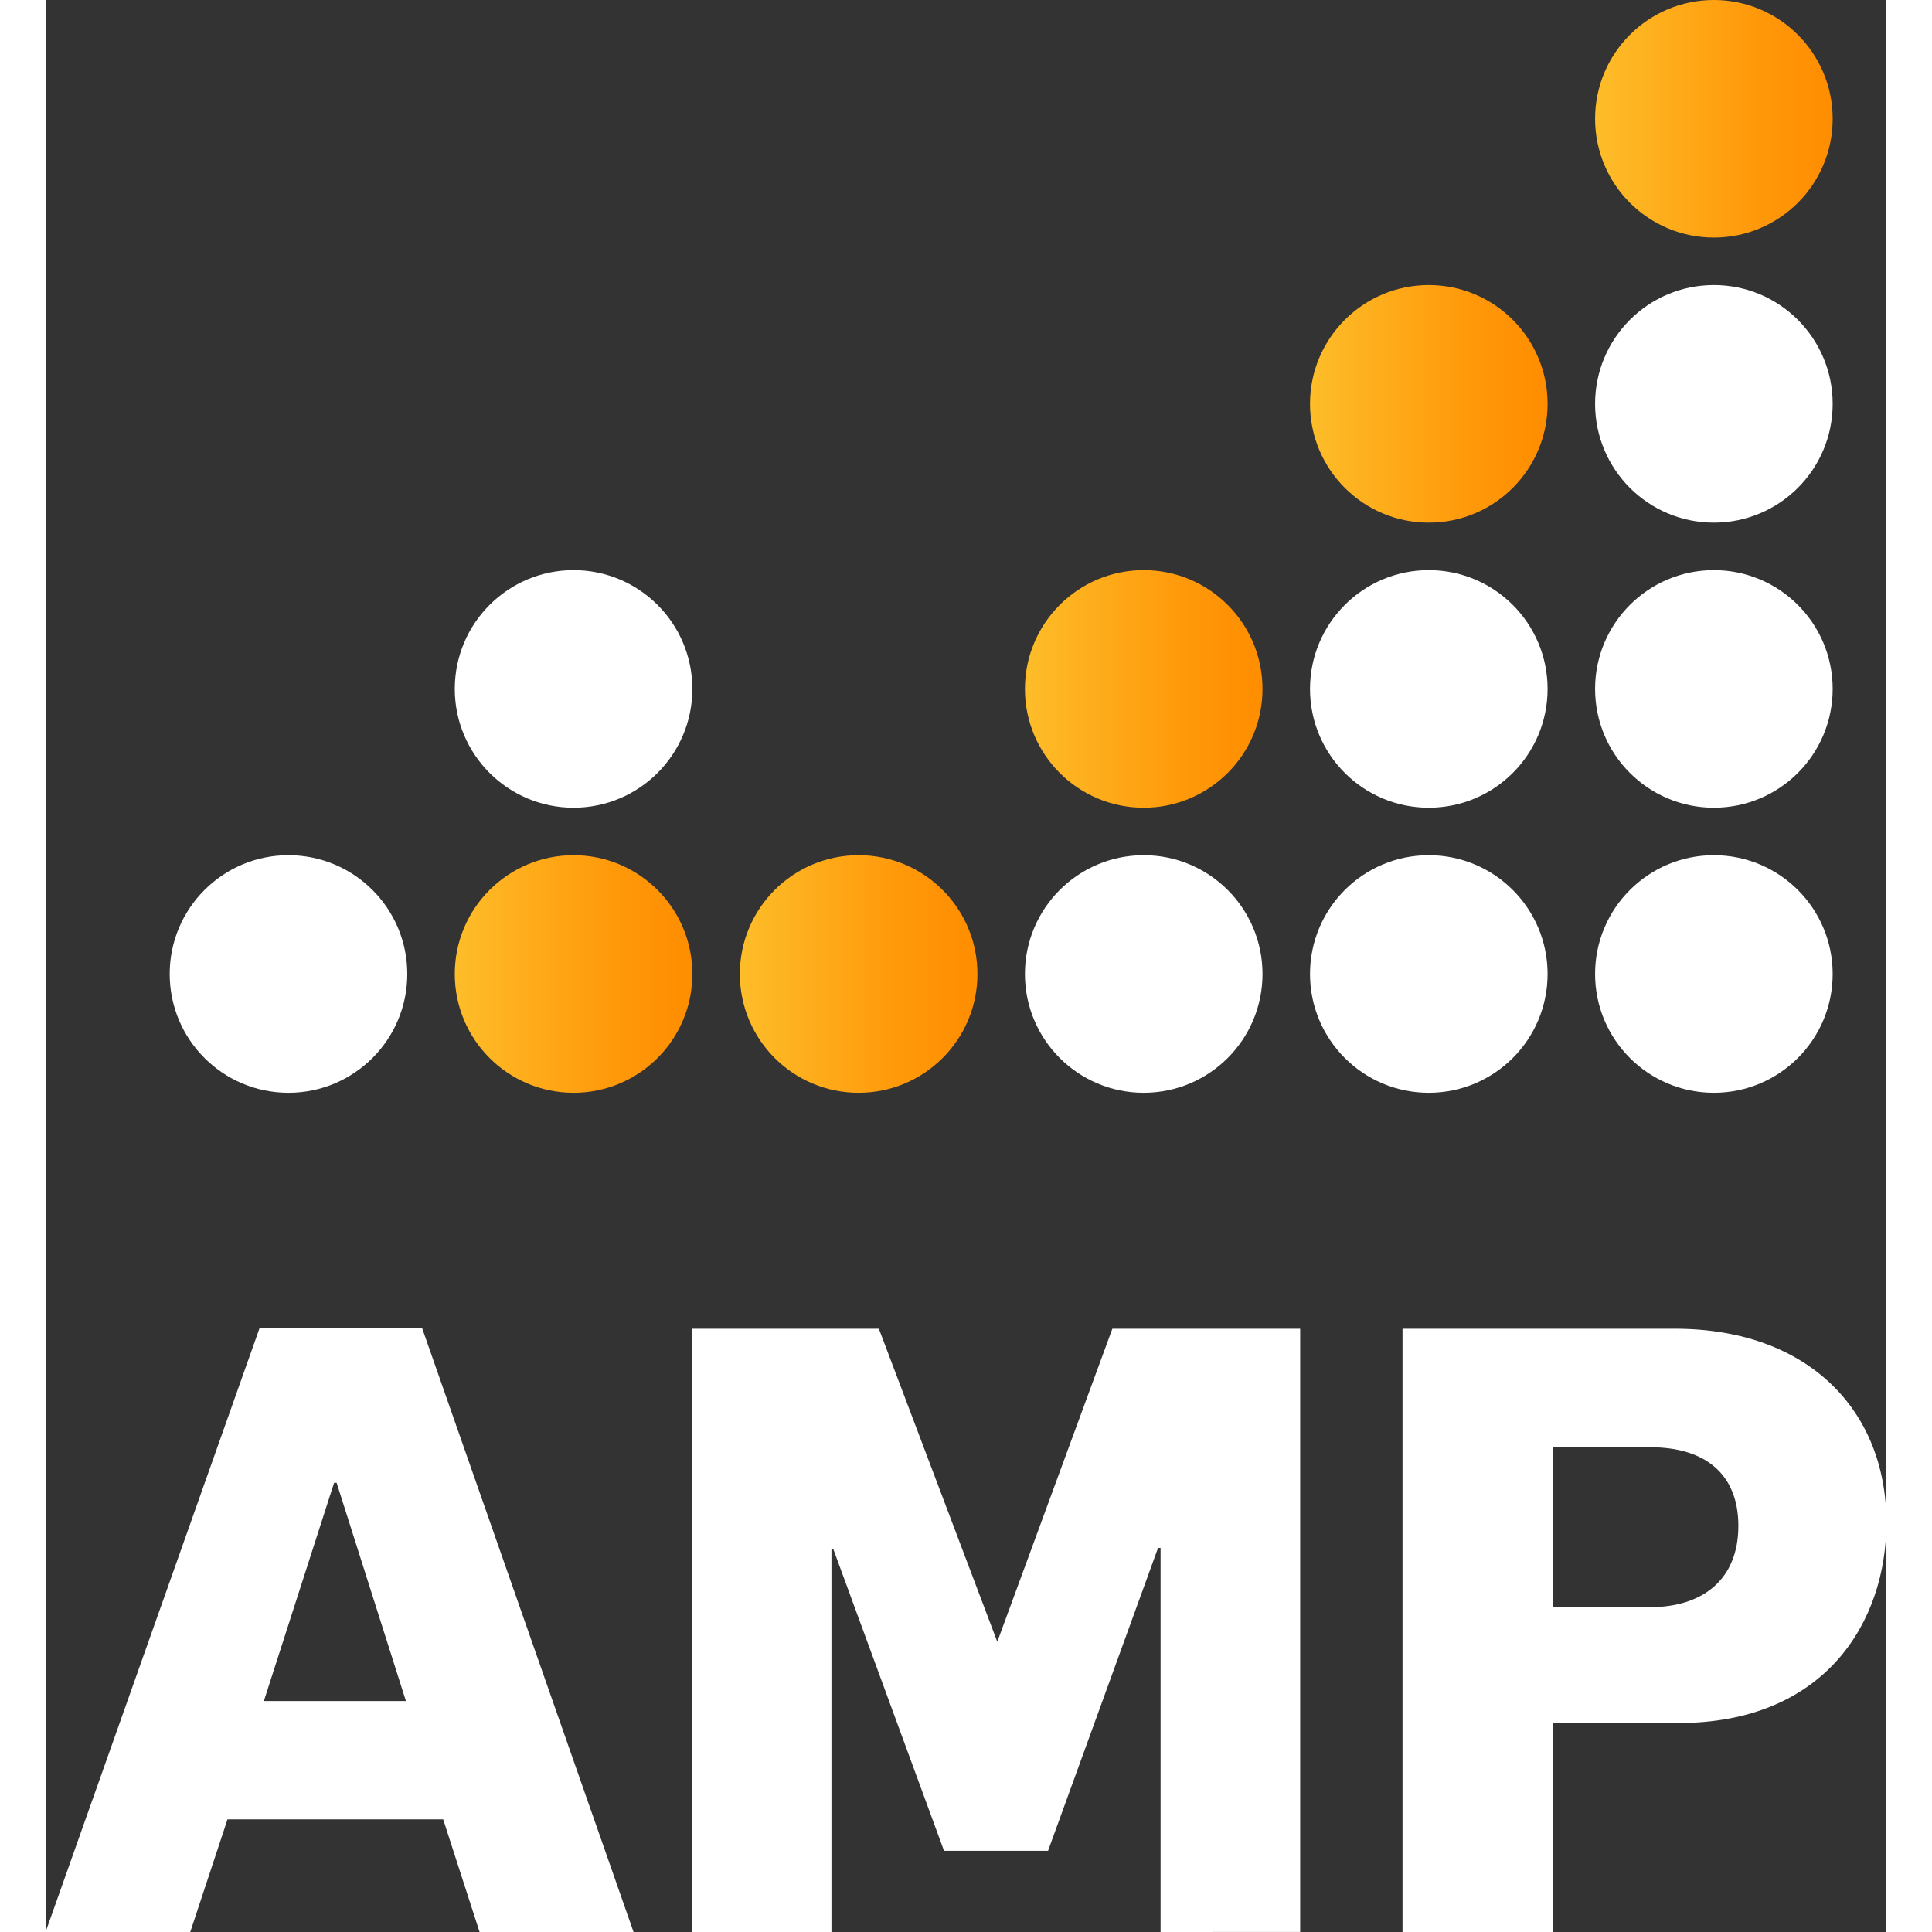 <svg xmlns="http://www.w3.org/2000/svg" xmlns:xlink="http://www.w3.org/1999/xlink" viewBox="0 0 1062.59 1115.22" width="100pt" height="100pt"><rect x="0" y="0" width="1062.59" height="1115.22" fill="#333333" stroke="none"/><defs><style>.a{fill:#fff;}.b{fill:url(#a);}.c{fill:url(#b);}.d{fill:url(#c);}.e{fill:url(#d);}.f{fill:url(#e);}</style><linearGradient id="a" x1="894.43" y1="68.57" x2="1031.56" y2="68.57" gradientUnits="userSpaceOnUse"><stop offset="0" stop-color="#febd2a"/><stop offset="0.07" stop-color="#feb926"/><stop offset="0.67" stop-color="#ff990a"/><stop offset="1" stop-color="#ff8d00"/></linearGradient><linearGradient id="b" x1="729.87" y1="233.12" x2="867.01" y2="233.12" xlink:href="#a"/><linearGradient id="c" x1="565.32" y1="397.68" x2="702.45" y2="397.68" xlink:href="#a"/><linearGradient id="d" x1="236.21" y1="562.23" x2="373.34" y2="562.23" xlink:href="#a"/><linearGradient id="e" x1="400.76" y1="562.23" x2="537.89" y2="562.23" xlink:href="#a"/></defs><path class="a" d="M250.51,1115.22l-21-65H105l-21.49,65H0L123.55,766.55h93.76l122.08,348.67ZM168,855.92h-1.46L126,981.9h82Z"/><path class="a" d="M643.61,1115.22V893.52h-1.46l-63.49,174.82H518.6L454.63,894h-1v221.21H373.08V767H481l68.36,180.68L615.78,767H724.19v348.18Z"/><path class="a" d="M942.46,994.6H870.19v120.62H783.27V767H940.51c77.16,0,122.08,47.37,122.08,111.83C1062.59,936,1027.43,994.6,942.46,994.6ZM926.35,835.41H870.19V927.7h56.16c29.79,0,50.78-15.63,50.78-46.88C977.13,850.54,957.6,835.41,926.35,835.41Z"/><circle class="b" cx="963" cy="68.57" r="68.57"/><circle class="c" cx="798.44" cy="233.12" r="68.57"/><circle class="a" cx="963" cy="233.12" r="68.57"/><circle class="a" cx="304.77" cy="397.68" r="68.57"/><circle class="d" cx="633.88" cy="397.68" r="68.57"/><circle class="a" cx="798.44" cy="397.68" r="68.57"/><circle class="a" cx="963" cy="397.68" r="68.57"/><circle class="a" cx="140.21" cy="562.23" r="68.57"/><circle class="e" cx="304.77" cy="562.23" r="68.57"/><circle class="f" cx="469.33" cy="562.23" r="68.57"/><circle class="a" cx="633.88" cy="562.23" r="68.57"/><circle class="a" cx="798.44" cy="562.23" r="68.57"/><circle class="a" cx="963" cy="562.23" r="68.57"/></svg>
